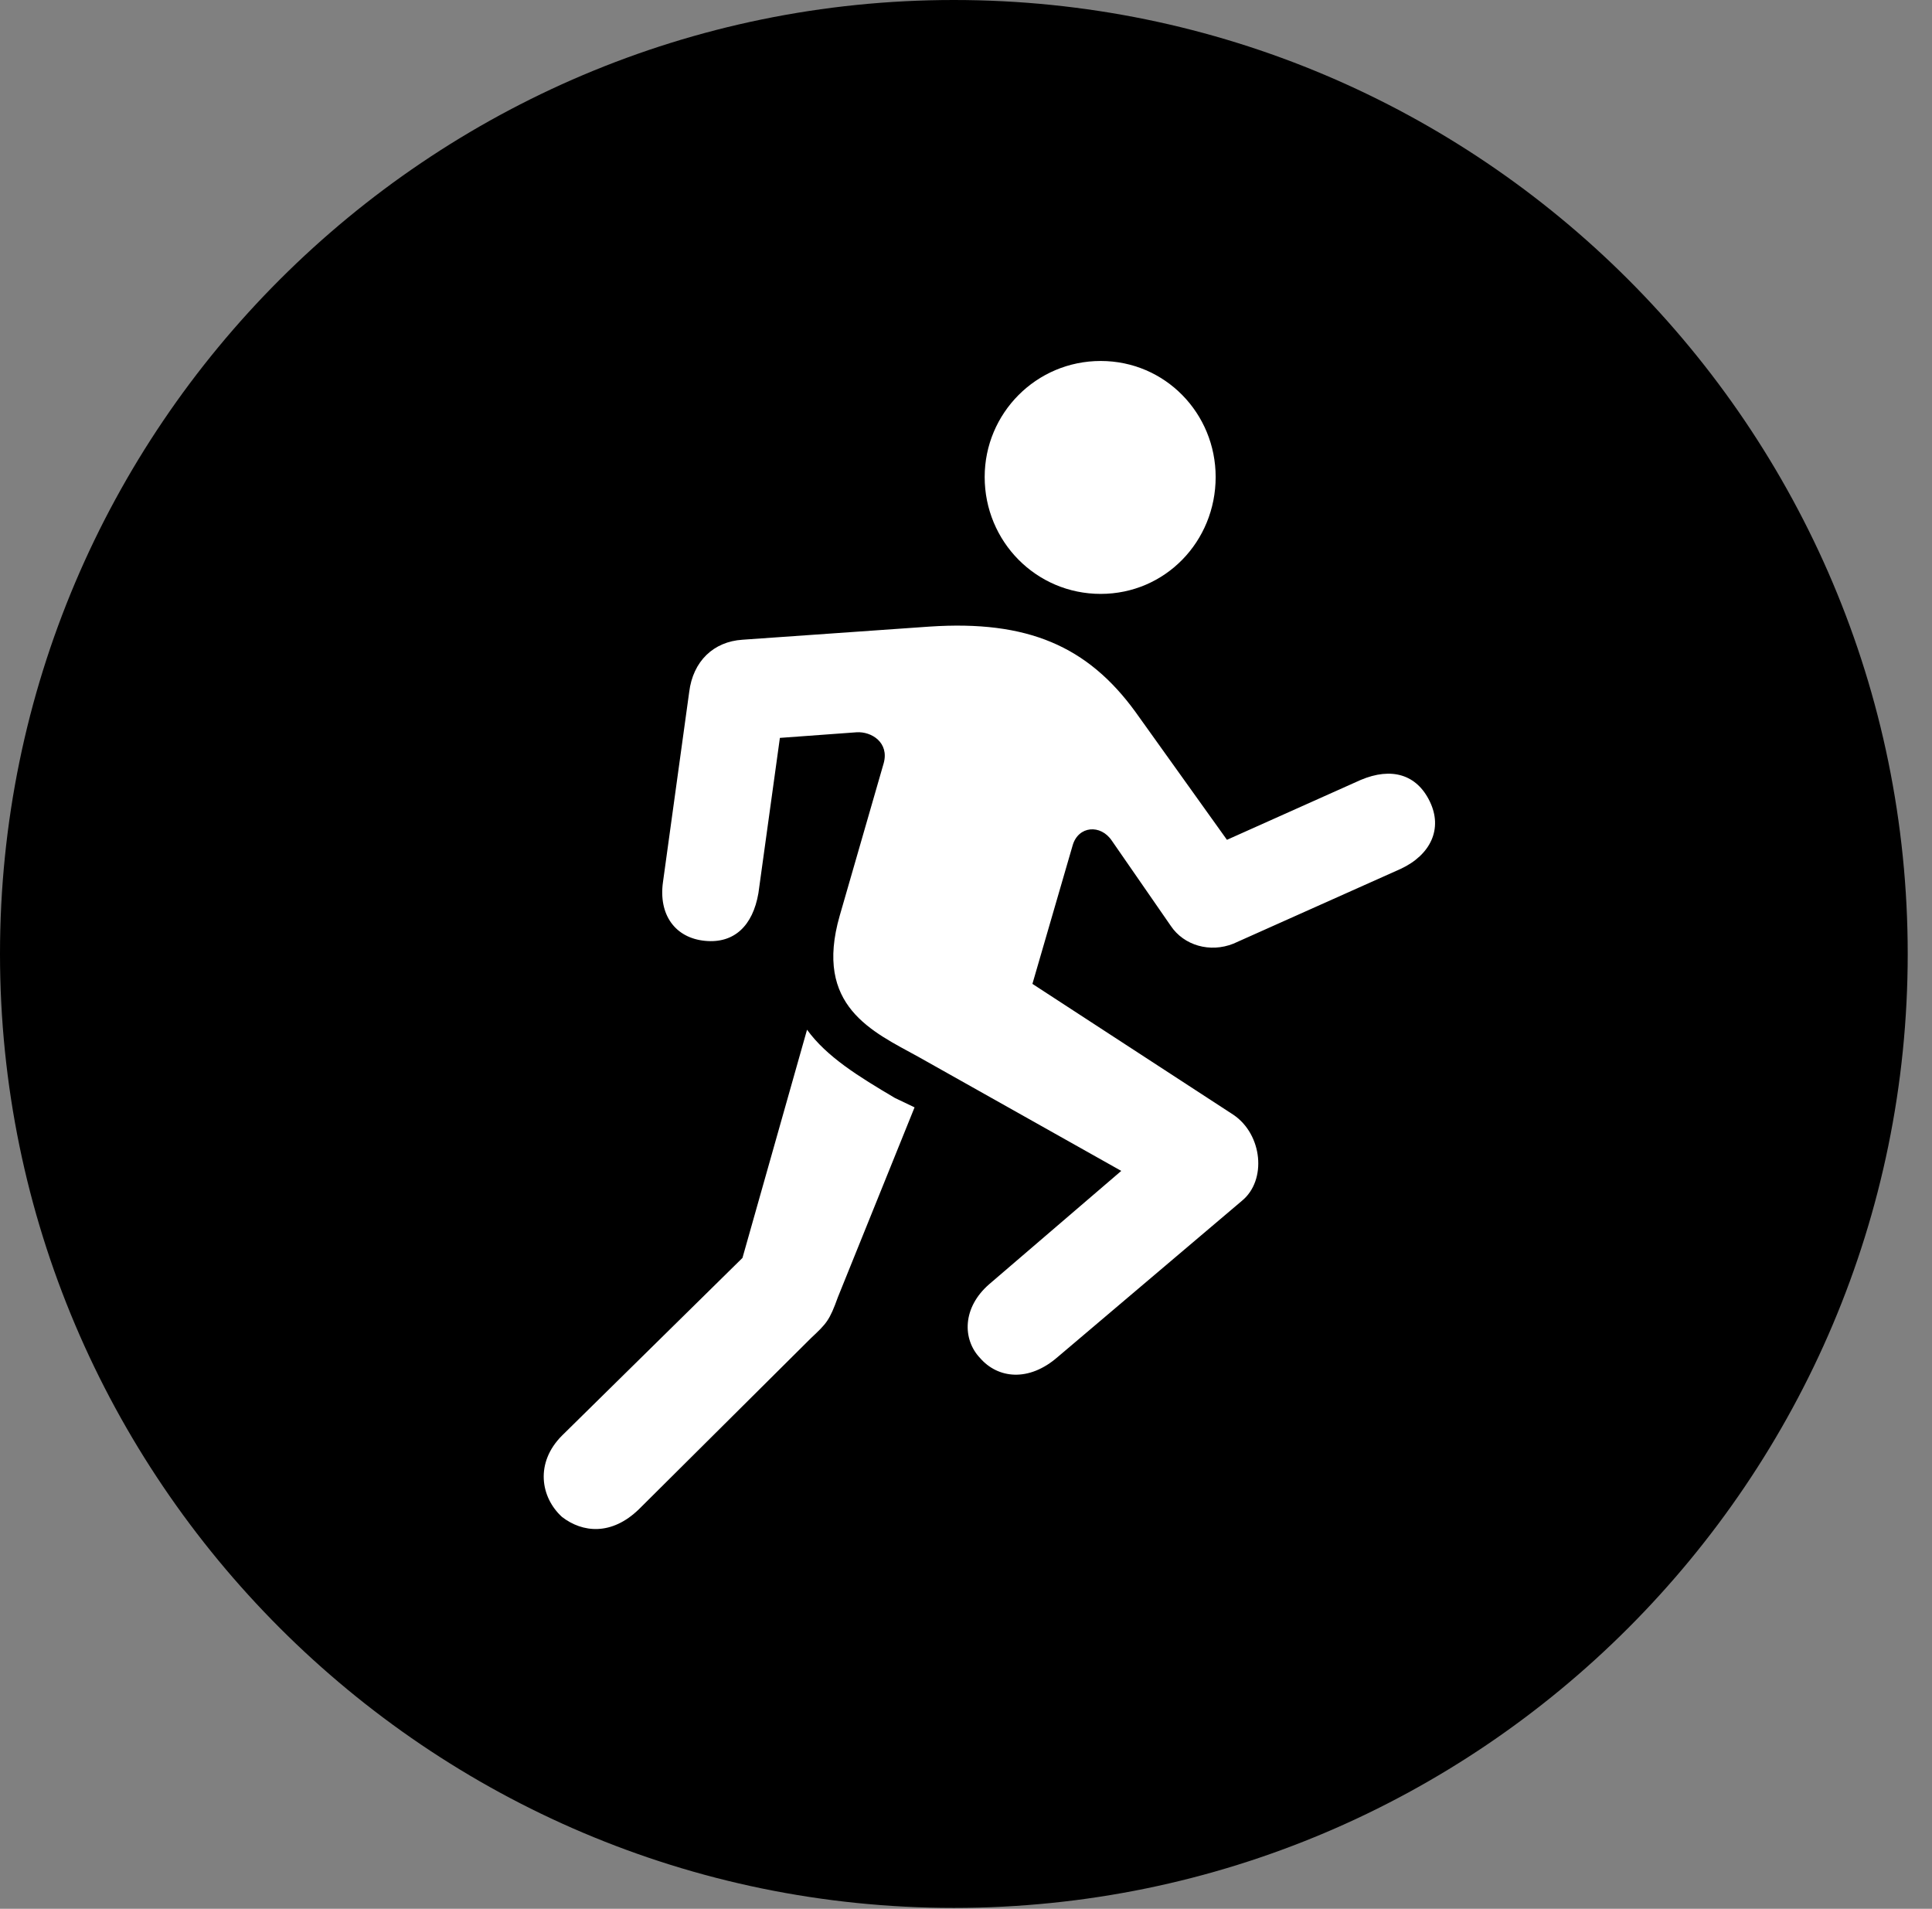 <svg version="1.1" xmlns="http://www.w3.org/2000/svg" xmlns:xlink="http://www.w3.org/1999/xlink" viewBox="0 0 28.246 27.904">
 <rect x="0" y="0" width="28.246" height="27.904" fill="#808080" stroke="none"/>
 <g>
  
  <path d="M13.945 27.891C21.643 27.891 27.891 21.629 27.891 13.945C27.891 6.248 21.643 0 13.945 0C6.262 0 0 6.248 0 13.945C0 21.629 6.262 27.891 13.945 27.891Z" style="fill:hsl(0 0 0/0.85)"></path>
  <path d="M16.092 8.682C15.148 8.682 14.396 7.916 14.396 6.973C14.396 6.043 15.148 5.277 16.092 5.277C17.035 5.277 17.773 6.043 17.773 6.973C17.773 7.916 17.035 8.682 16.092 8.682ZM13.426 15.449C12.756 15.08 11.895 14.711 12.277 13.385L12.92 11.156C13.002 10.855 12.742 10.691 12.523 10.705L11.402 10.787L11.088 13.057C11.006 13.535 10.732 13.795 10.309 13.754C9.871 13.713 9.625 13.371 9.693 12.893L10.076 10.117C10.131 9.666 10.432 9.379 10.855 9.352L13.59 9.16C15.025 9.064 15.9 9.447 16.598 10.404L17.938 12.277L19.893 11.402C20.344 11.211 20.713 11.32 20.904 11.717C21.096 12.113 20.918 12.496 20.48 12.701L18.033 13.795C17.691 13.932 17.309 13.822 17.117 13.535L16.256 12.291C16.092 12.045 15.764 12.072 15.682 12.359L15.094 14.383L18.033 16.297C18.457 16.584 18.525 17.254 18.156 17.555L15.463 19.838C15.039 20.207 14.588 20.152 14.328 19.852C14.068 19.578 14.068 19.113 14.465 18.771L16.393 17.117ZM8.217 22.176C7.902 21.889 7.82 21.383 8.217 20.986L10.855 18.389L11.799 15.053C12.086 15.449 12.551 15.736 13.084 16.051L13.371 16.188L12.25 18.963C12.127 19.305 12.086 19.346 11.854 19.564L9.338 22.066C8.941 22.449 8.518 22.408 8.217 22.176Z" style="fill:white"></path>
 </g>
</svg>
